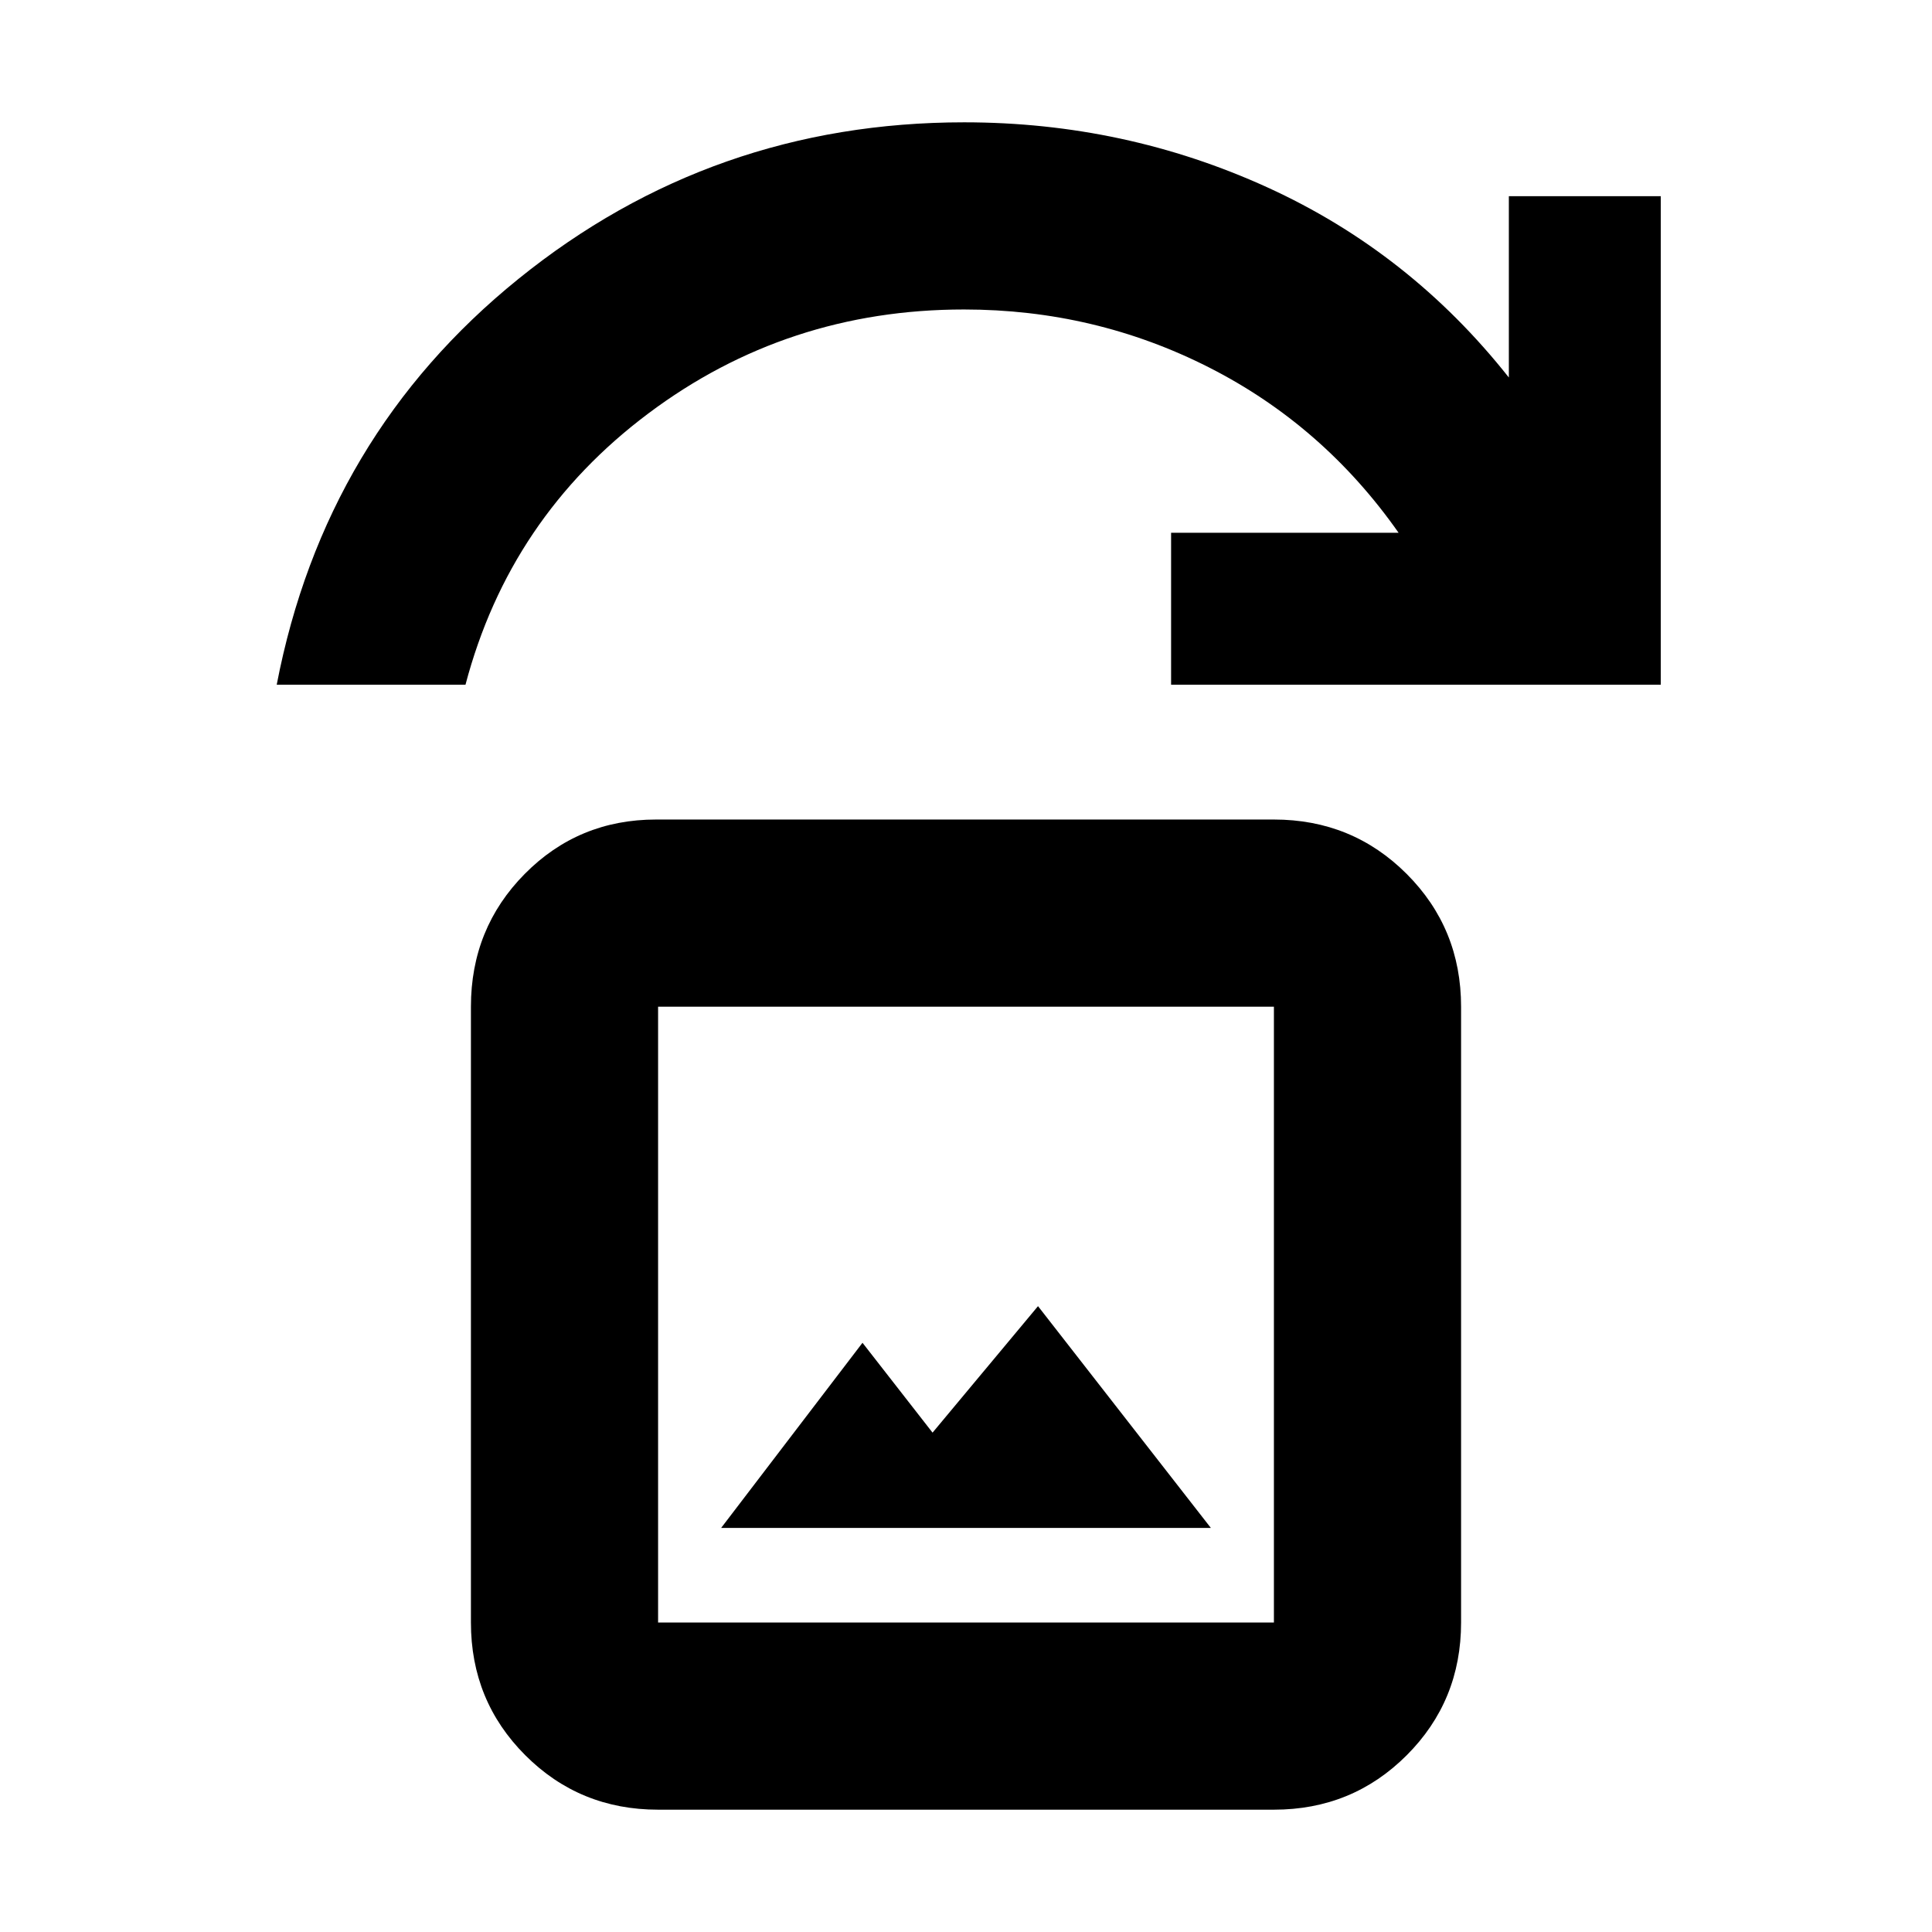 <svg xmlns="http://www.w3.org/2000/svg" height="20" viewBox="0 -960 960 960" width="20"><path d="M358.33-200.78h243.34l-85.89-110.2-52.4 62.85-34.81-44.65-70.24 92ZM327-60.78q-38.94 0-65.97-27.03T234-153.78v-306q0-38.94 26.73-65.97 26.74-27.03 65.27-27.03h307q38.94 0 65.97 27.03T726-459.78v306q0 38.94-27.03 65.97T633-60.78H327Zm0-93h306v-306H327v306Zm-189.5-466q23.85-123.83 120.11-201.63 96.26-77.81 221.51-77.81 79.64 0 150.51 32.27 70.87 32.27 120.11 94.53v-90.1h75.48v242.74H581.91v-75.48h113.05q-37.44-53.33-94.16-82.14-56.72-28.82-121.8-28.82-87.96 0-156.87 51.68-68.91 51.67-90.83 134.76h-93.8Zm189.5 466v-306 306Z"/></svg>